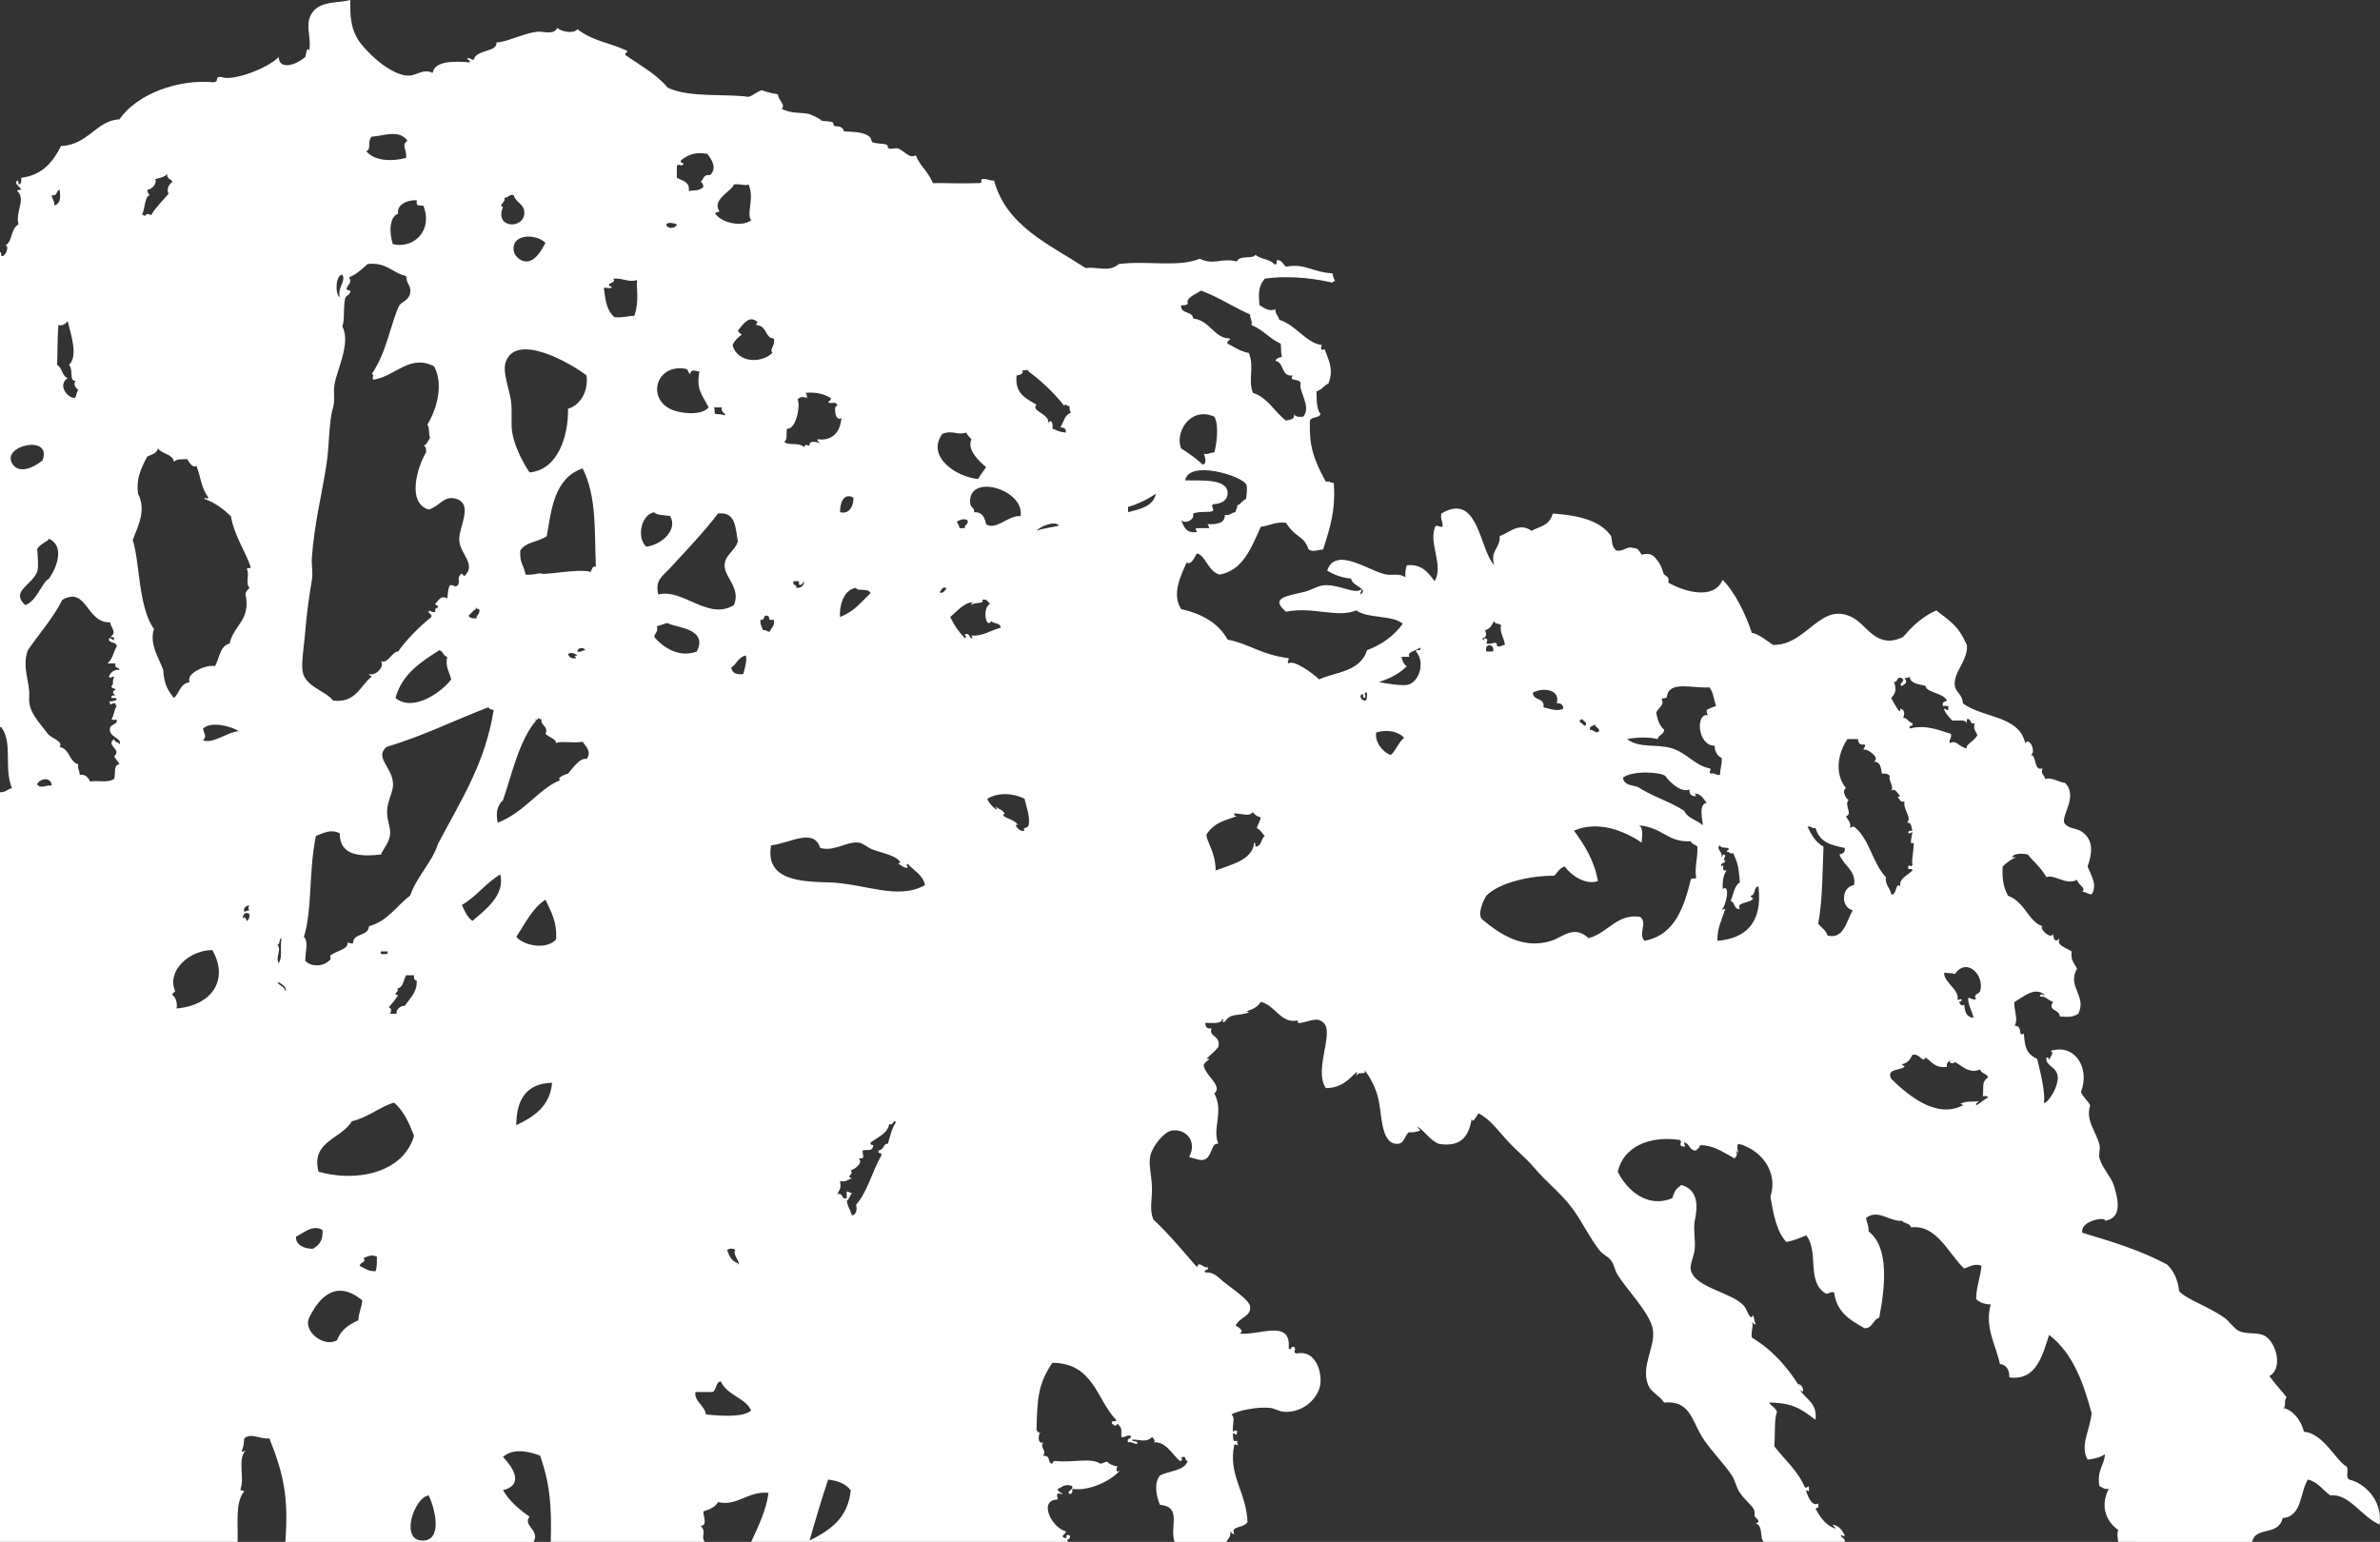 <?xml version="1.0" encoding="utf-8"?>
<!-- Generator: Adobe Illustrator 12.0.0, SVG Export Plug-In . SVG Version: 6.00 Build 51448)  -->
<!DOCTYPE svg PUBLIC "-//W3C//DTD SVG 1.1//EN" "http://www.w3.org/Graphics/SVG/1.1/DTD/svg11.dtd">
<svg  version="1.1" id="Layer_1" xmlns="http://www.w3.org/2000/svg" xmlns:xlink="http://www.w3.org/1999/xlink" width="625.456" height="405.27"
	 viewBox="0 0 625.456 405.27" overflow="visible" enable-background="new 0 0 625.456 405.27" xml:space="preserve">
<rect x="0" y="0" width="625.456" height="405.27" fill="#333333" stroke="none"/>
<path fill-rule="evenodd" clip-rule="evenodd" fill="#FFFFFF" d="M556.635,405.27c-0.09-1.6-0.371-1.686,0-3.139
	c-3.387-2.436-4.683-6.551-2.44-10.813c-1.252,0.205-1.688-0.404-2.441-0.697c-0.874-3.973,1.392-5.748,1.395-8.371
	c-1.433,0.947-3.152,1.234-4.533,1.396c-2.105-3.764,0.701-7.887,1.046-12.207c-2.024-7.582-4.783-15.699-11.161-20.578
	c-1.773,5.42-3.363,12.143-10.463,11.16c0.16-2.35-1.247-3.445-2.441-3.486c-1.158-5.16-4.096-9.709-2.441-15.695
	c-1.163,0.035-2.824-0.371-3.837-1.395c0.051-3.322,1.13-5.613,1.396-8.719c-1.6-0.801-3.17,0.234-4.534,0.697
	c-4.162-3.928-7.225-11.648-13.95-10.813c-0.281-1.113-1.794-0.996-2.441-1.744c-3.021,0.314-6.426-3.248-9.417-0.697
	c0.37,1.789,0.695,1.699,0.697,3.488c5.495,4.254,4.318,14.654,2.79,22.67c-1.693,0.516-1.661,2.756-3.837,2.789
	c-3.751-2.061-7.391-4.232-8.021-9.416c-1.066-0.252-1.271,0.357-2.094,0.35c-5.321-3.021-1.803-11.084-5.23-15.346
	c-2.225,0.855-2.985,1.299-5.232,1.742c-2.582-2.764-3.375-7.32-4.185-11.857c2.184-6.941-2.763-12.504-8.371-13.951
	c-0.995,0.756,0.712,3.42-0.697,1.744c0.438,1.063,0.267,1.355-0.349,2.094c-3.879-2.193-5.807-3.449-9.068-3.488
	c-0.104,0.709-0.698,0.93-1.046,1.395c-1.865,0.121-1.604-1.883-3.14-2.092c-0.222,0.76,0.989,1.109-0.348,1.045
	c-1.468-0.242,0.333-1.588-1.047-1.744c-7.848-1.092-14.604,1.896-16.043,8.371c2.285,4.762,7.718,9.717,14.299,6.977
	c0.694-1.998,0.867-2.371,2.442-3.488c4.982,1.494,4.02,6.629,3.487,9.416c-0.412,2.158,0.179,5.018,0,7.324
	c-0.147,1.887-1.354,4.162-1.046,5.58c1.022,4.715,10.764,5.861,13.95,9.418c0.964,1.074,1.609,4.328,2.441,2.441
	c0.253,0.793,0.311,1.781,0.697,2.441c-0.686,0.104-0.691-0.473-1.046-0.697c0.585,1.205-0.285,2.311,0,4.186
	c5.307,3.18,9.321,7.65,12.556,12.904c0.001-0.35-0.283-0.416-0.349-0.699c1.328,0.104,1.885,3.184,0.349,1.396
	c1.467,2.602,4.715,3.422,4.186,8.021c-3.806-2.82-5.797-4.469-12.207-4.535c0.574,0.938,1.683,1.34,2.093,2.441
	c-0.746,1.582-0.509,5.908-0.698,9.068c2.716,3.563,6.169,6.387,8.021,10.813c0.762,0.223,1.11-0.988,1.047,0.348
	c0.254,1.529-0.693-0.281-0.697,0.697c0.63,1.877,1.686,4.004,3.139,3.141c0.276,1.609-0.388,0.996-0.697,1.395
	c1.107,1.932,2.35,4.232,5.23,5.232c-0.083-0.5-0.574-0.59-0.696-1.047c1.668,0.307,2.469,1.482,3.139,2.789
	c-0.144,0.596-0.45-0.072-1.047,0c0.107,0.822,1.212,0.65,1.047,1.744c-7.093,0-14.185,0-21.275,0
	c-1.201-1.031-0.015-4.053-2.093-4.883c1.832-0.566-0.464-1.459-0.349-2.092c0.399-2.195-1.504-2.715-3.837-5.93
	c-0.919-1.268-1.226-3.242-2.092-4.533c-2.398-3.578-6.024-7.082-8.022-10.463c-2.619-4.438-3.199-9.316-9.765-8.721
	c-1.553-2.117-3.385-2.641-4.186-4.533c-2.217-5.236,2.378-10.705,1.046-15.346c-1.226-4.271-6.367-9.451-9.067-13.604
	c-0.794-1.221-0.912-2.727-1.744-3.836c-0.813-1.08-2.252-1.629-3.139-2.789c-2.661-3.479-4.473-7.391-6.976-10.813
	c-2.941-4.021-6.973-7.088-10.114-10.813c-2.112-2.504-4.171-4.08-6.278-6.277c-2.879-3-5.113-6.395-8.37-8.021
	c-0.607,0.908-1.64,2.918-1.744,1.395c-0.763,4.352-2.577,7.654-8.719,6.627c-2.354-1.018-3.513-3.23-5.58-4.533
	c0.083,0.496,0.574,0.588,0.697,1.047c-0.986,0.48-3.224,0.623-2.79,0.348c-1.344,0.85-1.208,3.086-3.139,3.139
	c-4.185,0.117-4.071-6.863-4.883-11.16c-0.712-3.758-2.587-6.664-3.837-8.371c0.843,1.828-1.476,0.152-2.093,1.744
	c-0.138-0.6,0.518-0.895,0-1.045c-2.068,1.998-3.968,4.17-8.021,4.184c-3.567-5.385,3.501-16.447-1.743-17.787
	c0.27,0.078,0.688,0.01,0.696,0.35c-1.349-1.826-7.108,1.73-6.277-0.35c-4.538,0.971-5.935-4.004-9.766-4.882
	c-0.715,1.335-2.457,2.173-3.836,2.441c0.177-0.033,0.833,0.301,0.697,0.35c-2.934,1.037-4.895,0.082-6.277,2.441
	c-1.528,0.254,0.28-0.693-0.698-0.697c-0.292,1.621-3.916,0.791-4.534,1.045c0.161,0.395,0.042,1.682,1.744,1.396
	c-1.015,2.141,2.539,1.889,1.743,4.883c-0.891,1.201-2.104,2.08-3.139,3.139c2.022-0.334-0.807,0.813-0.697,1.744
	c0.357,2.604,5.124,5.404,2.79,7.324c2.576,4.848-0.638,9.121,1.046,13.252c-2.042-0.369-1.478,3.574-3.836,4.186
	c-0.992,0.258-1.851-0.215-3.836-0.697c2.271-4.32-0.998-7.527-4.534-6.975c-2.052,0.32-4.876,3.9-5.58,6.277
	c-0.694,2.336,0.27,5.367,0.349,8.719c0.075,3.23-0.728,5.549,0.349,8.371c4.162,3.859,7.761,8.283,11.509,12.555
	c0.393-1.885,1.705,0.359,2.791,0c0.431,1.129-1.129,0.268-0.698,1.396c2.387-0.223,3.48,1.313,4.883,2.439
	c2.438,1.961,6.916,4.861,6.976,6.627c0.088,2.637-2.608,2.479-3.837,4.883c0.855,0.412,2.446,1.447,1.047,2.094
	c5.27,0.521,13.618-3.9,12.904,3.836c0.917,0.906,0.274-0.564,1.396-0.35c0.846,0.695-0.589,1.49,0.697,1.744
	c4.972-1.008,6.508,4.625,6.277,7.674c-0.284,3.777-4.236,7.857-9.416,7.672c-1.436-0.051-2.57-0.904-3.837-1.045
	c-3.215-0.359-8.581,0.691-10.114,1.744c0.992,0.932,0.19,2.297,0.349,4.533c0.326-0.213,1.286-0.813,1.047,0.348
	c-0.039,1.236-1.153-0.74-1.047,0.35c0.065,2.246,0.251,1.627,1.396,1.744c-0.542,0.092-0.242,0.766,0,1.047
	c-0.6,0.137-0.894-0.518-1.047,0c-1.68,7.973,3.195,12.311,3.488,20.229c-1.107,1.766-4.568,0.941-3.488,3.139
	c-0.686,0.104-0.691-0.471-1.046-0.697c0.228,1.506-0.603,1.955-1.047,2.789c-4.534,0-9.068,0-13.602,0
	c-1.348-4.113,2.067-9.18-3.836-9.766c-0.954-2.156-1.636-5.723,0-7.672c2.403-1.316,6.301-1.139,7.323-3.838
	c-0.917,0.104-0.273-1.354-1.395-1.045c-0.727,0.102,0.518,0.943-0.697,1.045c-2.129-1.832-3.717-5.242-6.976-4.883
	c0.822-0.094-0.032-1.299-0.349-1.395c-1.579,1.678-3.829,0.453-5.231,0.697c0.095,0.719,1.544,0.084,1.395,1.047
	c-1.101,0.17-1.231-0.629-2.441-0.35c-0.505-1.318,0.959-0.668,0.697-1.742c-1.209-0.281-1.34,0.52-2.44,0.348
	c-0.198-1.725,0.488-2.105-1.047-3.486c-0.614,0.867-0.576,0.508-1.396,0c-0.542-1.24,1.185-0.211,1.047-1.047
	c-5.06-5.117-5.844-14.898-16.741-14.998c-3.754,5.451-4.015,9.414-4.186,17.787c0.659,0.262,0.242,1.041,1.047,0.35
	c-0.836,1.266-0.556,3.363,0.697,2.789c-0.904,1.664,1.049,1.971,0,3.488c2.09,0.07,1.063,1.332,2.093,2.094
	c0.985-0.176-0.13-0.369,1.046-0.699c4.904,0.523,9.306-0.973,11.858,0.699c1.036-0.037,1.413-0.795,2.093-0.35
	c-0.503-0.063,1.12,0.975,2.441,1.047c-0.419,0.959-0.376,1.846,0.697,1.045c-2.647,3.109-8.624,5.561-12.556,4.883
	c0.098,0.795-0.084,1.313-0.697,1.396c-0.951-0.945,0.902-0.869,0.697-2.094c-2.067-0.879-2.845,0.502-3.836,0.697
	c0.002,0.928,0.97,0.891,1.395,1.396c-1.72-0.328-1.722-0.326-1.395,1.395c-5.292,0.186-1.526,7.482,2.093,8.371
	c0.267,0.781-1.611,1.111-0.349,1.744c1.439,0.168-0.468-1.072,1.395-0.699c0.454,1.377-1.279,0.844-0.349,1.744
	c-27.785,0-55.57,0-83.356,0c1.793-3.83,4.136-8.826,4.534-12.904c-5.533-0.482-8.156,3.631-13.253,2.441
	c-0.752,1.34-2.239,1.947-3.836,2.441c-0.038,1.408,1.167,3.594-0.698,3.836c1.629,1.652-0.077,2.574,1.047,4.186
	c-13.486,0-26.972,0-40.458,0c0.253-9.375-0.173-15.074-2.79-22.67c-3.583-1.334-7.303-1.871-9.765,0.35
	c2.161,2.219,5.945,7.232,0,8.719c1.712,2.938,4.242,5.059,6.975,6.975c-1.886,2.385,2.837,3.443,1.047,6.627
	c-21.74,0-43.48,0-65.22,0c0.898-11.945-0.52-17.945-4.185-27.203c-2.559,0.252-4.821-1.564-6.626,0
	c-0.129,1.662-0.117,1.908-0.698,3.488c0.48,0.014,0.766-0.166,1.046-0.35c-2.202,2.604-0.106,7.041-1.395,10.463
	c0.48-0.016,0.766,0.164,1.047,0.348c-2.482,2.799-1.551,8.904-1.744,13.254c-20.81,0-41.62,0-62.43,0C0,339.586,0,273.9,0,208.215
	c1.515,0.12,1.946-0.844,3.139-1.046c-2.221-5.543,0.302-11.811-2.791-16.044c-0.116,0-0.232,0-0.349,0c0-41.619,0-83.239,0-124.859
	c0.409,0.056,0.294,0.636,0.349,1.046c1.236,0.245,2.184-2.919,1.046-2.79c2.114-1.223,1.164-4.14,3.488-5.581
	c-0.982-3.099,2.049-6.616-0.349-8.719c0.056-0.409,0.636-0.294,1.046-0.349c-0.261-0.907-1.984-1.401-1.046-2.441
	c0.409,0.056,0.294,0.636,0.349,1.046c0.763-0.051,0.749-0.879,0.697-1.744c5.572-0.706,8.368-4.188,10.463-8.371
	c7.056-0.204,9.398-6.807,15.346-6.976c4.677-6.815,15.582-10.633,24.763-9.765c1.626-0.163-0.01-1.564,2.092-1.395
	c2.353,1.224,11.758-1.947,14.998-5.232c0.072,3.205,3.974,2.494,6.975,0c0.257-0.474,0.277-2.934,1.046-1.744
	c0.671-3.549-1.289-6.61,0.698-9.766C84.078,0.125,88.95,0.883,92.075,0c-0.097,4.127,0.008,7.946,2.79,11.509
	c2.725,3.49,8.476,8.433,12.556,8.371c2.069-0.032,3.996-1.957,6.278-0.698c0.425-3.104,5.423-3.187,9.766-2.79
	c0.192-0.773-0.666-0.496-0.697-1.046c0.985-0.289,0.903,0.491,1.743,0.349c0.559-2.737,6.352-1.964,5.93-4.534
	c2.896-0.113,6.687-2.243,10.463-2.79c1.948-0.283,4.524,1.018,5.58-1.046c1.112,1.126,4.465,1.56,5.231,0.349
	c4.237,3.179,8.287,3.485,12.904,5.581c0.952,0.315-1.061,0.78,0,1.395c3.492,2.438,8.306,5.153,10.813,8.371
	c5.731,2.757,15.441,1.542,21.274,2.441c1.326-0.417,2.141-1.347,3.488-1.744c1.278,0.465,2.663,0.825,4.185,1.046
	c0.253,1.681,2.135,2.791,1.047,3.836c2.726,1.413,5.312,0.853,7.324,1.395c0.291,0.079,2.623,1.174,2.79,1.395
	c0.546,0.724,1.342,0.217,3.139,0.698c0.489,0.13,0.157,0.904,0.697,1.046c0.755,0.198,1.875-0.223,2.441,1.395
	c2.12,0.196,5.539-0.05,6.976,1.744c-0.012-0.014,0.406,1.078,0.349,1.046c0.937,0.508,3.049,0.375,3.837,0.698
	c0.468,0.191,0.156,0.919,0.697,1.046c0.81,0.19,1.667-0.288,2.441,0c1.477,0.548,2.905,2.761,4.534,1.744
	c1.334,3.202,2.819,3.589,4.534,7.324c3.246-0.074,6.793,0.175,11.857,0c1.5,0.165,0.446-0.939,1.047-1.046
	c1.437-0.274,1.79,0.535,3.139,0.349c3.322,12.026,14.227,16.602,24.065,23.019c3.217-0.431,6.069,1.232,8.719-1.046
	c7.347-0.983,15.501,0.953,21.275-1.395c3.775,1.803,5.396-0.291,9.766,0.697c0.65-1.732,4.216-0.528,4.882-1.744
	c1.236,1.206,3.814,1.069,4.883,2.441c1.24,0.542,0.211-1.185,1.047-1.046c1.128,0.151,1.384,1.173,2.093,1.744
	c5.057-0.955,6.665,1.378,12.207,1.744c0.114,0.815,0.419,1.441,0.697,2.093c-0.405-0.057-0.621,0.077-0.697,0.349
	c-3.621-0.866-10.889-2.052-17.787-1.046c-1.599,1.961-1.705,3.438-1.396,6.976c1.182,0.644,2.605,1.828,4.186,1.046
	c-0.004,1.464,0.561,1.295,1.046,2.79c4.381,1.357,7.054,6.144,11.16,6.627c-0.397,0.939-0.205,1.677,0.698,1.046
	c1.166,3.063,2.451,5.312,1.047,9.068c-1.058,0.419-1.521,1.475-3.14,2.093c0.038,2.287-0.016,4.666,1.046,5.929
	c-0.367,1.145-2.385,0.638-2.79,1.744c-0.199,6.506,0.822,9.888,4.186,16.043c1.066-0.252,1.271,0.356,2.093,0.349
	c0.521,7.111-0.916,11.567-2.79,17.438c-1.146,0.108-2.856,0.807-3.837,0c-1.369-3.876-3.221-2.716-5.929-6.975
	c-2.846-0.324-3.849,0.654-6.627,1.046c-2.658,5.98-4.868,11.466-10.812,12.556c-3.093-0.862-3.627-4.936-5.93-5.58
	c-0.53,0.557-1.29,3.179-2.79,2.441c-0.919,2.473-4.185,7.9-1.395,12.207c5.493,1.248,9.803,3.683,12.207,8.021
	c5.861,1.138,8.617,3.944,16.043,4.883c0.031,0.951-0.581,0.702,0,1.395c1.263-1.081,6.194,2.426,8.022,4.186
	c3.943-1.906,10.862-1.928,12.556-7.673c3.966-1.498,7.13-3.798,9.416-6.976c-2.882-2.351-9.19-1.272-12.207-3.487
	c-4.927,2.074-11.625-1.097-18.484,0.349c-4.229-3.635-0.072-4.065,4.882-5.231c1.692-0.398,3.474-1.656,5.232-1.744
	c3.938-0.196,8.17,2.568,9.766,1.046c0.044,0.626-0.428,0.736-0.35,1.396c2.395-1.576-2.057-2.028-2.44-4.186
	c-2.565-0.224-4.54-1.04-6.278-2.092c2.253-6.7,11.549,0.512,15.694,1.046c1.753,0.227,3.225-0.387,4.884,0.697
	c-0.108-1.271,0.055-2.27,0.348-3.139c4.344-0.486,6.074,2.636,7.324,4.186c2.403-4.114-1.445-9.621,0-13.951
	c0.317-1.266,1.03-0.213,2.093-0.349c0.116-1.395-0.622-1.936-0.349-3.487c9.821-5.828,9.952,9.417,13.951,13.602
	c-1.283-3.819,1.636-4.468,1.395-7.673c2.634-0.901,4.996-3.742,8.371-1.395c2.295-1.218,4.718-1.341,5.58-4.534
	c6.632,0.459,12.435,1.749,15.346,5.929c0.332,1.761,0.068,2.667,1.396,3.836c2.388,0.151,2.449-1.306,4.534-0.697
	c1.284-0.006,1.541,1.017,2.092,1.744c2.515-0.59,3.113,0.113,4.534,2.093c0.869,1.21,1.001,2.644,1.396,3.139
	c0.33,0.416,1.489,0.477,1.046,2.093c3.961,2.29,11.924,4.796,14.299-0.697c3.018,2.87,6.143,9.093,7.674,13.95
	c1.526,0.061,3.945,2.044,5.58,3.14c9.066,0.171,12.579-12.024,21.275-6.976c3.573,2.074,6.124,8.192,12.904,4.883
	c2.401-2.829,5.081-5.382,8.72-6.976c3.776,3.018,5.654,3.813,8.021,9.068c0.464,4.02-3.728,7.267-3.14,10.812
	c0.293,1.764,2.053,2.217,2.093,4.534c5.072,3.879,14.772,3.131,16.393,10.463c1.196-1.758,3,2.612,1.395,3.139
	c1.672-0.233,0.75,4.418,3.139,3.487c-0.524,1.576,0.347,1.405,0.698,2.791c1.759-0.521,3.6,0.879,5.231,1.046
	c3.703,3.729-1.563,9.065,0,10.812c1.175,1.313,3.051,1.014,4.534,2.093c2.853,2.075,2.735,5.234,1.396,9.068
	c0.784,2.037,2.722,4.938,1.046,7.324c-0.988-0.059-1.454-0.64-2.441-0.697c1.075-1.088-0.956-1.574-1.396-3.14
	c-2.882,1.578-5.814-1.527-8.021-0.697c-1.548-2.686-3.633-4.273-4.883-5.93c-1.018-0.286-3.634-0.491-4.186,0.698
	c0.35,0,0.697,0,1.046,0c-1.375,0.601-2.481,1.471-3.487,2.441c-0.124,2.104-0.092,4.986,1.396,7.673
	c4.576,1.734,5.382,6.857,9.067,8.021c-1.003,0.464,2.004,3.547,2.791,2.093c0.073,0.897,0.364,2.544,1.743,1.046
	c-1.054,1.927,1.521,2.389,3.139,3.488c-0.284,2.412,0.561,2.837,1.396,4.534c-2.694,4.863,2.664,6.991,0.349,11.857
	c-1.741,1.135-3.396,0.76-4.883,0.699c0.01-1.973-3.322-1.35-1.743-3.837c-1.639-0.533-1.857-1.57-3.488-1.395
	c0.304-1.015,0.522-0.393,1.396-0.35c-2.754-2.509-5.833,0.601-8.022,1.744c-0.423,1.566,1.127,4.599,0,6.277
	c2.359-0.012,0.64,2.98,2.442,2.094c0.252,3.193,0.416,5.186,3.486,6.627c0.794,3.186,2.281,9.309,1.745,11.508
	c0.907,0.525,4.507-4.891,3.487-7.672c-0.71-1.938-3.06-2.105-2.79-4.186c0.594-0.129,0.657,0.273,0.697,0.697
	c0.266-0.971,1.505-2.018,0.349-2.441c6.361-2.053,10.486,4.4,8.021,10.813c0.612,1.365,1.734,2.219,2.441,3.488
	c-1.364,4.004,1.619,6.896,2.442,10.463c0.258,1.117-0.332,2.334,0,3.488c0.743,2.6,3.111,4.879,3.836,7.324
	c0.966,3.26,2.306,8.373-2.441,9.066c0.577-1.184-6.545-0.139-5.929,3.139c8.638,2.563,15.807,4.857,22.32,8.371
	c1.7,1.672,2.798,3.945,3.14,6.975c1.968,2.227,7.643,3.988,11.858,6.977c1.306,0.926,2.635,2.936,3.836,3.488
	c2.293,1.055,5.001,0.16,6.976,1.395c2.823,1.766,4.686,8.496,1.046,10.463c1.405,1.965,3.045,3.697,4.534,5.58
	c-0.915,0.873,0.071,2.871-1.046,2.791c2.435,0.34,4.863,3.117,5.58,6.277c5.101,0.289,8.789,8.098,11.16,9.068
	c0.816,1.219-0.385,2.412,0.698,3.486c3.851,0.822,8.956,5.361,8.021,11.859c-4.947-2.268-8.04-8.27-12.905-7.674
	c-2.01-1.359-3.211-3.531-5.929-4.186c-2.163,3.418-1.458,9.703-6.626,10.115c-1.121,4.873-7.175,2.068-8.022,6.277
	C580.12,405.27,568.377,405.27,556.635,405.27z M97.655,35.923c-1.244,1.491,0.045,3.192-1.395,3.836
	c2.182,2.595,6.696,2.746,10.463,1.744c0.231-2.542-1.385-3.11,0.349-4.534C104.861,33.913,100.804,35.745,97.655,35.923z
	 M178.918,42.201c-0.128,0.593,0.272,0.658,0.697,0.698c-0.254,1.286-1.049-0.149-1.743,0.697c0,1.046,0,2.093,0,3.139
	c1.411,0.798,3.469,0.948,3.139,3.488c1.737-0.338,2.545,0.061,3.837-1.047c-0.049-0.649-0.23-1.166-0.698-1.395
	c0.75-0.646,0.735-2.055,2.441-1.744c1.938-1.782,0.475-4.119-0.697-5.581C182.776,39.836,180.712,40.675,178.918,42.201z
	 M39.411,51.269c-1.416,0.259-1.253,3.498-2.093,5.231c0.405-0.057,0.621,0.077,0.698,0.349c0.54-0.793,0.726-0.658,1.744-0.349
	c1.225-2.146,3.021-3.721,4.534-5.58c-0.608-1.229,0.107-2.489,1.046-3.139c-0.363-0.799-1.604-0.722-1.395-2.092
	c-0.628,0.884-1.972,1.051-3.139,1.395c0.521,0.953-0.678,2.666-2.093,2.79C38.761,50.523,38.943,51.04,39.411,51.269z
	 M196.706,48.479c-1.021,0.438-2.085-0.229-3.836,0c-0.396,1.639-5.938,4.029-3.837,6.975c-0.079,0.502-1.041,0.122-1.046,0.698
	c1.476,2.291,6.838,3.708,9.416,1.744C196.062,56.041,198.379,52.062,196.706,48.479z M15.694,49.874
	c-0.991,0.172-0.501,1.823-2.092,1.395c0.053,1.109,0.791,1.534,0.698,2.79C16.096,53.296,15.843,51.866,15.694,49.874z
	 M134.974,51.269c-1.276-0.229-1.338,0.755-2.441,0.698c0.528,1.246-1.786,1.937-0.349,2.441c-2.475,5.936,6.222,5.887,5.58,1.046
	C137.503,53.487,135.689,53.42,134.974,51.269z M109.514,52.664c-2.352-0.25-5.389,1.196-4.883,3.488
	c-2.558,0.981-2.244,5.488-1.395,8.022c5.532,1.271,10.61-3.554,8.021-10.115C108.97,54.091,109.61,53.554,109.514,52.664z
	 M175.083,58.942c0.132,1.297,2.481,1.251,2.79,0C177.074,58.72,175.768,58.25,175.083,58.942z M143.344,63.825
	c-2.253-2.246-7.933-2.437-8.37,1.046c-0.267,2.117,1.523,3.87,3.487,3.836C140.917,68.666,142.721,64.987,143.344,63.825z
	 M106.723,72.544c-3.639-0.779-5.111-3.725-10.114-3.139c-1.475,1.315-2.896,2.684-4.883,3.488c0.948,1.53-0.444,1.869-0.697,3.139
	c0.281,0.185,0.566,0.364,1.046,0.349c0.062,1.225-1.178,1.147-1.395,2.093c-0.563,3.4-0.022,5.143-0.698,7.324
	c2.253,4.512-1.426,11.226-2.092,15.346c-0.335,2.07,0.197,4.118-0.349,5.929c-1.202,3.98-0.923,9.722-1.744,14.997
	c-1.301,8.362-3.183,15.55-3.836,24.414c-0.151,2.05,0.327,3.925,0,5.93c-0.721,4.418-1.375,8.794-1.744,13.602
	c-0.269,3.504-1.089,8.138-0.698,10.463c0.677,4.019,6.116,5.119,8.022,7.673c6.104,0.64,7.019-3.909,10.114-6.277
	c-0.086-0.379-0.693-0.236-0.697-0.697c1.62,0.552,4.249-1.735,3.139-3.488c1.658,1.15,3.06-2.625,4.534-2.441
	c1.873-2.768,5.501-6.512,8.719-9.067c0.254-0.952-0.693-0.702-0.698-1.396c0.052-0.778,0.879,0.452,1.744,0
	c-0.118-0.7,0.071-1.091,0.698-1.047c0.191-0.772-0.666-0.496-0.698-1.046c0.838-0.825,1.466-2.396,3.14-1.395
	c0.269-1.521,0.028-1.998,0.697-3.488c1.097-0.174,1.363,0.761,2.093,0c0.637-1.151-0.275-1.828,0.697-2.79
	c0.315-0.952,0.78,1.062,1.396,0c2.62-3.017-1.815-5.668-1.744-9.417c0.061-3.235,3.647-9.052-0.698-10.463
	c-3.311-1.075-4.294,1.874-7.324,2.79c-5.985-1.836-2.76-11.674-0.697-14.997c0.052-0.865,0.065-1.692-0.697-1.744
	c0.967-0.312,1.207-1.35,1.744-2.092c-0.393-1.003-0.07-2.72-0.697-3.488c2.187-3.477,4.511-10.41,1.743-15.346
	c-6.336-3.268-10.249,2.635-15.694,3.488c-0.947,0.249,0.25-1.646-0.698-1.396c3.12-4.603,4.037-8.959,5.929-14.648
	c0.385-1.157,1.012-2.938,1.395-3.487c0.647-0.926,2.456-1.302,2.791-3.14C108.159,74.935,106.896,75.041,106.723,72.544z
	 M89.982,72.195c-1.801,0.023-1.992,5.105-0.697,5.929C88.635,75.41,90.959,74.107,89.982,72.195z M161.131,73.242
	c0.824,0.792-0.436,1.043-1.046,1.395c-0.129,0.594,0.271,0.658,0.697,0.698c-0.044,0.77-1.479,0.147-2.093,0.349
	c0.413,2.99,0.59,5.8,2.79,7.673c2.092,0.231,3.404-0.316,5.231-0.349c1.332-3.92,0.489-7.092,0.698-9.417
	C165.02,74.336,163.886,73.018,161.131,73.242z M310.405,80.217c-0.234,2.442,3.005,1.413,3.139,3.487
	c4.498,0.55,5.477,5.106,9.417,5.231c1.029,0.304-0.81,0.522-0.349,1.396c1.795,0.879,3.304,2.044,5.58,2.441
	c1.514,3.832-0.269,6.896,1.046,10.463c4.013,1.335,5.676,5.021,8.72,7.324c0.945-0.333,2.404-0.153,2.093-1.744
	c0.296,0.75,1.284,0.809,2.441,0.697c2.238-2.665-1.272-6.641-0.698-8.719c-0.106-1.482-3.231-0.334-2.092-2.093
	c-3.149,0.359-2.114-3.466-4.534-3.836c0.241-0.689,0.93-0.931,1.743-1.047c-0.368-1.091-0.125-1.729-0.348-3.487
	c-3.241-1.491-4.19-3.406-7.674-4.883c0.268-1.314-0.426-1.667-0.349-2.79c-4.457-1.938-8.243-4.545-12.904-6.278
	c-1.274,0.899-4.091,1.844-3.488,3.488C311.744,80.161,311.213,80.329,310.405,80.217z M193.916,86.844
	c0.195,0.502,0.544,0.851,1.047,1.046c-0.94,0.803-1.919,1.569-2.442,2.79c1.092,4.511,7.267,5.092,10.464,2.093
	c-0.862-1.117,0.902-1.938,0.349-3.837c-2.227,0.085-1.688-3.317-4.534-3.487c-0.199-0.268,0.256-0.794,0.349-0.697
	C196.83,82.359,194.952,85.827,193.916,86.844z M19.88,100.097c-1.814,0.13-0.516-2.909-1.744-4.186
	c2.37-2.228,0.674-7.422-0.349-11.51c-0.559,0.604-1.055,1.27-2.441,1.047c-0.322,3.791-0.169,7.153-0.349,10.463
	c1.392,0.7,1.257,2.928,2.79,3.487c-2.583,1.638-0.404,4.987,1.744,5.232c0.675-0.372,0.486-1.607,1.046-2.093
	C19.733,101.769,19.213,100.956,19.88,100.097z M139.159,124.162c7.354-0.609,10.244-9.402,10.114-16.74
	c2.588-0.644,5.418-3.816,4.883-8.72c-3.599-2.874-18.49-11.653-21.274-3.487c-0.883,2.589,0.984,7.096,1.395,10.114
	c0.408,3.002-0.077,5.828,0.349,8.37C135.431,118.51,138.668,123.485,139.159,124.162z M186.243,107.072
	c-1.86-3.544-3.307-4.725-2.441-9.416c-1.236-0.154-2.211-0.763-2.441,0.697c-0.472-0.342-0.452-1.176-1.046-1.396
	c-8.436-1.581-10.756,9.065-2.441,11.161C180.335,108.74,184.488,109.105,186.243,107.072z M270.296,97.656
	c0.059-0.757-1.237-0.158-1.744-0.35c0.796,0.791-0.503,1.268-1.395,1.396c-0.534,4.836,2.57,6.032,5.23,7.673
	c-1.589,1.747,3.382,2.232,3.14,4.883c0.648-1.33,1.277-0.063,1.046,1.396c1.506,0.553,1.433,0.812,3.488,1.046
	c0.239-1.169-0.586-1.275-1.396-1.395c0.888-1.322,1.091-3.327,2.79-3.837c-0.292-0.405-0.46-0.935-0.349-1.744
	c-0.649,0.334-1.165-1.044-1.395,0C277.15,103.356,273.117,99.603,270.296,97.656z M212.75,117.186
	c-0.188-1.65,1.976-0.951,2.79-0.697c-0.227-0.354-0.802-0.36-0.697-1.046c3.716,0.524,5.992-1.711,6.277-5.581
	c-1.668,1.275-2.223-3.67-1.046-3.139c-0.292-1.619-1.715-0.291-2.441-1.046c0.227-0.354,0.802-0.36,0.697-1.046
	c-1.646-1.029-3.732-1.616-6.627-1.396c0.271,0.311,0.375,0.788,0.35,1.396c-1.039-0.463-1.771-0.358-2.442,0.349
	c0.819,1.63-0.453,8.075-2.79,7.673c-0.301,1.857,0.214,2.608-0.697,3.487c1.109,1.139,3.527-0.079,5.231,1.396
	C211.668,116.919,211.382,116.749,212.75,117.186z M189.73,107.072c-0.697,0-1.395,0-2.092,0c0.394,1.096-0.101,0.922,0.349,1.744
	c1.518,0.125,1.604,0.054,2.441,0.349C191.152,108.862,189.181,108.352,189.73,107.072z M310.405,117.884
	c2.105,1.242,4.416,3.022,5.58,4.185c1.319,0.23,0.654-2.443,0.349-2.79c1.314,0.269,1.667-0.425,2.79-0.349
	c0.452-1.612,1.384-6.956,0-9.417C312.727,106.712,308.68,113.788,310.405,117.884z M259.135,122.767
	c-1.529-1.284-5.18-4.476-3.836-7.324c-0.524-0.522-1.044-1.049-1.396-1.744c-2.333,0.782-3.664-0.749-6.277,0.349
	c-4.271,5.979,3.611,11.277,9.416,11.858C257.641,124.76,258.479,123.854,259.135,122.767z M11.161,121.023
	c2.673-6.884-10.636-4.031-8.021,0.697C4.746,124.627,8.612,123.155,11.161,121.023z M53.71,131.137
	c0.195-0.787,0.544,0.423,1.046-0.349c-1.939-2.67-1.938-5.258-3.139-8.37c-1.042,0.787-1.856-0.984-2.441-1.744
	c-2.063,0.097-2.493-0.098-3.487,0.697c-0.221-1.988-3.009-1.986-4.185-3.487c-0.32,1.308-1.647,1.608-2.791,2.092
	c-1.99,3.631-2.919,6.306-2.441,9.767c2.231,4.369,0.059,8.362-1.395,12.206c1.837,5.399,1.438,17.604,5.58,23.368
	c-1.292,4.062,1.426,7.795,2.441,10.812c0.24,3.868,1.191,5.256,2.791,7.324c1.667-1.395,1.32-3.53,4.185-4.186
	c-1.215-2.117,4.15-4.684,6.626-4.185c1.21-2.045,1.227-5.284,3.836-5.93c1.119-4.979,5.616-6.058,4.185-12.904
	c0.04-0.891,0.64-1.221,1.046-1.743c-1.143-1.147,0.082-3.649-0.697-4.883c0.056-0.409,0.636-0.295,1.046-0.35
	c-0.981-3.67-4.346-8.246-5.231-13.602C58.699,133.822,56.566,132.118,53.71,131.137z M311.451,126.254
	c3.653,0.137,11.387-0.66,11.161,3.488c-0.096,1.75-1.456,2.656-3.837,2.79c-0.654,0.665,0.207,0.631,0,1.743
	c-1.045,0.563-3.286-0.036-5.231,0.698c0.507,1.885-2.37,2.771-3.139,1.743c0.92,2.179,1.374,3.434,4.185,3.139
	c-0.184-0.28-0.363-0.565-0.349-1.046c1.162,0,2.325,0,3.487,0c0.099-0.563-0.329-0.601-0.348-1.046
	c2.388,0.063,4.515-0.136,4.534-2.441c1.456,0.294,1.646-0.678,2.789-0.697c-0.027-0.73,0.723-1.312,0.35-1.744
	c1.053-0.342,1.415-1.374,2.441-1.744c0.105-1.332,0.388-3.153,0-3.836C326.189,125.003,312.483,120.812,311.451,126.254z
	 M143.693,140.903c-2.056,1.548-5.682,1.526-6.976,3.836c-0.14,3.531,0.919,3.6,1.396,6.278c1.566,0.171,2.613-0.177,3.836-0.349
	c0.904,0.731,9.83-1.349,13.254-0.349c0.411-0.519,0.302-1.559,1.395-1.396c-0.413-9.484,0.253-18.418-3.487-25.809
	C145.499,125.69,144.861,134.381,143.693,140.903z M259.135,137.764c2.573,1.813,6.007-2.486,9.068-2.093
	c1.19-6.994-13.846-11.481-13.253-3.488c0.099,1.343,1.174,1.125,1.046,2.442C258.168,134.545,258.788,136.02,259.135,137.764z
	 M303.778,129.743c-2.063,1.429-4.787,2.798-7.324,3.487c0,0.465,0,0.93,0,1.396C299.69,133.792,303.072,133.105,303.778,129.743z
	 M220.771,134.625c2.967,0.751,3.631-2.639,3.487-3.837C221.714,129.392,220.691,132.261,220.771,134.625z M169.85,143.693
	c4.152-0.545,8.311-4.49,6.278-8.021c-1.086-0.317-3.583-0.123-4.186-1.046C168.251,135.368,167.353,141.557,169.85,143.693z
	 M188.684,134.974c-3.574,4.731-8.126,9.492-12.556,14.299c-2.108,2.287-4.014,3.146-3.139,6.976
	c6.472-1.658,13.131,6.963,19.88,2.79c1.909-4.446-2.553-7.376-2.441-10.463c0.104-2.886,2.531-3.438,3.487-6.277
	C193.24,138.789,193.442,134.401,188.684,134.974z M251.462,137.066c0.444,1.139,0.502,0.739,0.697,1.744c0.466,0,0.931,0,1.396,0
	c-0.169-1.099,1.07-0.789,0.697-2.093C253.185,136.207,252.436,136.624,251.462,137.066z M272.388,139.508
	c1.741-0.701,4.065-0.818,5.93-1.396C277.1,136.782,273.374,138.346,272.388,139.508z M12.904,141.6
	c-0.304,0.736-2.628,1.436-3.139,2.79c0.029-0.076,0.486,4.814,0,5.93c-1.63,3.739-7.031,5.063-3.139,8.719
	c3.117-1.07,4.306-5.921,6.278-6.976C15.106,148.868,16.934,143.516,12.904,141.6z M211.354,152.761
	c-0.292,0.511-1.591,1.979-1.395,0c-0.465,0-0.931,0-1.396,0c-0.505,1.318,0.958,0.669,0.697,1.744
	C210.608,154.573,211.266,153.951,211.354,152.761z M248.672,154.505c-1.299-0.37-1.126,0.733-1.744,1.046
	C247.272,156.315,248.674,155.238,248.672,154.505z M224.957,154.505c-3.534,0.477-4.466,5.46-4.186,7.673
	c3.843-1.59,5.185-3.603,8.021-6.278C228.241,154.415,225.053,155.536,224.957,154.505z M28.599,184.5
	c0.28-0.296,1.436,0.023,2.093-0.698c-0.108-0.473-0.874-0.289-1.396-0.349c-0.163-0.744,0.499-0.664,1.046-0.697
	c-0.586-0.333-1.089-1.157,0-1.396c-0.039-0.658-1.153-0.242-1.046-1.046c0.836-0.905-0.03-0.642,0.698-2.441
	c-0.952-0.031-0.702,0.581-1.395,0c0.445-1.218,1.733-2.13,2.79-1.744c-0.03-0.899-1.493-0.367-1.046-1.744
	c-0.698,0-1.395,0-2.093,0c1.479-1.386,1.348-2.526,2.442-4.534c-0.088-1.19-1.848-0.71-2.093-1.743
	c0.229-1.045,0.746,0.333,1.395,0c0.163-0.744-0.498-0.664-1.046-0.697c1.99-1.102,0.101-2.562,0-3.837
	c-6.298,0.251-6.096-9.573-12.556-5.929c-2.51,4.93-6.052,8.828-9.068,13.253c-1.666,4.481,0.641,8.566,0.349,12.207
	c-0.312,3.892,2.306,6.305,4.883,9.766c0.895,1.201,4.094,1.829,3.139,3.487c2.687,0.453,2.414,3.864,4.883,4.534
	c-0.268,1.314,0.426,1.667,0.349,2.79c1.777-0.266,2.194,0.829,2.79,1.744c2.065-0.411,4.429,0.466,6.278-0.697
	c0.447-1.297-0.271-3.76,1.395-3.837c-0.339-0.823-0.993-1.332-1.395-2.093c2.16-1.926-2.358-2.785,0-4.534
	c0.437,1.274,0.854,0.4,1.395,1.396c0.865-1.805-3.119-1.757-2.441-4.534c0.392-0.653,1.352-0.741,1.744-1.396
	c-0.043-1.229-0.508-0.095-1.396-0.697c0.689-0.938,0.666-2.59,1.396-3.487c-0.339-0.01-0.271-0.428-0.349-0.697
	c-0.729-0.148-0.923,0.238-1.395,0.349C29.004,184.792,28.871,184.576,28.599,184.5z M260.531,163.224
	c-1.406,2.343-2.49-3.414-0.349-4.534c-0.584-0.463-0.744-1.349-2.093-1.046c0.927,1.181-2.293,0.547-2.79,1.395
	c-0.129-0.593,0.272-0.658,0.697-0.697c-2.327-0.346-4.562,2.411-6.278,3.837c1.211,2.464,1.986,3.517,3.837,5.58
	c0.621-0.256,0.051-0.635,0-1.047c1.544-0.497,0.912,1.181,2.093,1.047c-0.079-0.003-0.335-0.697-0.349-0.698
	c3.092,0.138,4.474-1.139,7.673-2.092C262.941,163.604,261.094,164.055,260.531,163.224z M125.208,159.736
	c-0.396,0.066-0.194,0.351,0,0.35c-0.984,0.295-1.361,1.196-2.093,1.743c0.32,0.609,1.09,0.771,2.093,0.698
	c-0.036-1.083,1.097-0.995,0.697-2.441C125.5,160.141,125.285,160.008,125.208,159.736z M201.588,161.829
	c-1.191-0.261-0.442,1.417-1.743,1.047c-0.116,1.278,0.387,1.938,0.697,2.79c0.985-0.288,0.903,0.491,1.744,0.349
	c0.319-1.075,1.448-1.341,1.046-3.139C201.267,163.231,202.799,162.154,201.588,161.829z M389.924,167.758
	c1.292,0.042,0.877,0.507,0.697,1.395c1.501,0.433,2.814-1.115,2.79,0.697c1.065,0.253,1.271-0.356,2.093-0.348
	c-0.342-2.242-1.396-2.916-1.046-5.232c-1.009-0.634-1.59-0.066-1.744-1.046c-0.688,0.768-0.774,1.938-2.442,2.441
	c0.264,0.759,0.675,1.758-0.696,2.093c-0.064,0.297,0.136,0.329,0.349,0.349C390.342,168.595,390.06,168.137,389.924,167.758z
	 M172.641,164.62c0.381,1.544-0.592,1.734-0.698,2.79c2.517,3.027,6.761,5.511,11.161,3.836c3.089-6.045-5.408-6.295-7.324-7.324
	C175.418,163.471,173.51,164.422,172.641,164.62z M390.622,171.246c0.581,0,1.162,0,1.744,0
	C392.937,169.106,389.939,168.95,390.622,171.246z M373.183,170.2c-0.813,0.828-3.627,1.077-2.79,2.441c-0.698,0-1.396,0-2.093,0
	c0.267,1.012,0.551,2.006,1.395,2.441c-1.863,1.973-4.432,3.24-7.323,4.185c2.274,0.487,6.327,1.062,7.672,0.698
	c2.929-0.79,4.545-5.845,2.093-8.72C371.999,170.41,373.725,171.439,373.183,170.2z M151.714,171.246
	c1.066,0.252,1.271-0.356,2.093-0.349C153.491,170.073,151.811,170.089,151.714,171.246z M103.933,183.453
	c4.512,3.769,11.99-1.353,14.648-4.883c-0.575-2.195-1.624-3.381-1.046-5.929c-1.075-0.205-1.071-1.487-2.093-1.744
	C110.561,174.038,105.651,177.149,103.933,183.453z M149.273,171.943c0.296,0.751,0.859,1.234,2.093,1.047
	c0.064-0.297-0.136-0.329-0.349-0.349c0.01-0.34,0.427-0.271,0.697-0.349C151.228,171.758,149.91,171.301,149.273,171.943z
	 M196.008,172.292c-1.969,0.355-2.382,2.268-3.836,3.139c0.192,1.435,1.3,1.955,3.139,1.744
	C195.733,175.853,196.381,173.292,196.008,172.292z M501.879,177.873c-0.312,0.271-0.788,0.375-1.396,0.349
	c0.857,1.074,0.41,1.395-0.697,2.093c-1.122-0.56,1.227-1.304,0-2.093c-1.545-0.498-0.913,1.18-2.093,1.046
	c0.742,1.653,0.554,2.947-0.698,4.186c0.676,1.185,1.288,2.433,2.093,3.487c0.34-0.009,0.271-0.427,0.349-0.697
	c1.109,0.307,1.182,1.401,0.698,2.441c1.096-0.058,1.098,0.951,2.44,1.396c0.432,1.128-1.128,0.266-0.696,1.395
	c4.521-1.156,8.354,0.743,10.811,1.396c0.28,1.21-0.519,1.341-0.348,2.441c2.044-0.919,2.244,1.002,4.534,1.395
	c-0.427-1.014,1.928-1.844,2.789-3.487c-0.558-1.229-1.18-1.618-0.696-3.139c-1.523,0.477-0.742-1.351-2.093-1.047
	c0,0.35,0,0.697,0,1.047c-0.379-1.133-2.449-0.575-3.837-0.697c-0.769-0.859-1.604-1.652-2.093-2.791
	c-0.106-1.09,1.007,0.887,1.047-0.349c0.352-1.049-0.777-0.617-1.396-0.697c-0.305-1.118,0.536-1.091,1.046-1.396
	c-0.84-2.07-5.554-2.113-5.58-3.836C505.346,179.906,501.962,179.987,501.879,177.873z M450.61,196.008
	c-4.558,0.022-5.091-8.742-1.743-8.021c-0.272-0.311-0.376-0.788-0.35-1.396c0.752-0.41,1.602-0.723,2.441-1.046
	c-0.546-1.663-0.72-3.697-1.744-4.883c-4.37,0.353-10.554-1.897-11.16,2.441c-0.053,0.646-1.182,0.214-1.396,0.697
	c0.903,1.635-0.956,2.184-1.395,3.488c0.29,1.918,0.9,3.517,2.093,4.533c-0.12,1.276-1.488,1.304-1.744,2.441
	c-2.12-0.612-5.872-0.456-8.021,0c3.292,2.519,7.885,1.191,11.857,2.441c3.764,1.185,6.149,4.574,9.766,5.231
	c0.978,0.343-0.506,0.931,0.349,1.396c1.211-0.279,1.341,0.52,2.442,0.349c0.106-2.021,0.761-3.836,0.349-4.534
	C451.787,198.984,450.542,197.819,450.61,196.008z M402.828,182.057c-0.001,2.211,3.229,1.189,2.791,3.837
	c1.436,0.309,3.689,1.265,5.231,0.349c-0.065-0.98-0.607-1.485-1.743-1.395C410.159,181.173,405.475,180.576,402.828,182.057z
	 M359.233,182.057c-1.435-0.163,0.272,0.877-0.698,1.396c-0.409-0.057-0.294-0.636-0.349-1.046c-1.294,0.259-0.42,1.883,0.697,1.743
	C359.285,183.738,359.278,182.917,359.233,182.057z M100.097,224.607c-4.984,0.501-10.84,0.581-10.812-5.58
	c-2.367-1.209-4.292-0.052-6.278,0.697c-1.993,10.143-0.871,19.096-3.139,26.507c1.3,1.483,0.362,3.621,0.349,6.278
	c1.331,1.572,4.691,1.811,6.627-0.349c0.146-0.163-0.171-0.921,0-1.047c1.793-1.322,4.712-1.535,4.534-3.487
	c0.31,0.271,0.788,0.375,1.395,0.349c0.012-2.895,4.051-1.762,4.186-4.534c4.959-1.319,7.208-5.347,10.812-8.021
	c1.955-5.425,5.779-8.72,7.324-13.602c6.421-12.12,12.428-21.354,14.647-35.227c-0.649-0.048-1.165-0.229-1.395-0.697
	c-9.535,3.674-16.965,7.461-26.855,10.463c-2.927,2.745,1.211,5.051,1.744,9.068c0.307,2.313-0.893,3.794-1.396,6.627
	c-0.512,2.886,0.797,5.022,0.698,6.975C102.42,221.354,100.969,222.683,100.097,224.607z M130.789,216.238
	c7.052-2.708,10.73-8.877,16.392-11.161c-1.256-0.995,3.228-2.029,2.093-1.744c0.915-0.983,3.126-4.338,4.883-3.836
	c1.379-1.926-0.122-3.167-1.046-4.534c-2.569,0.473-5.77-0.303-6.976,0.349c-0.009-1.119-1.757-1.438-2.79-2.441
	c0.925-2.012-1.416-2.14-1.046-3.837c-0.406,0.057-0.621-0.076-0.698-0.349c-0.325,0.197-0.528,0.97-0.697,0.349
	c-0.396,0.066-0.194,0.35,0,0.35c-4.468,5.079-6.542,14.691-8.719,20.926C130.499,211.971,130.325,213.689,130.789,216.238z
	 M415.733,189.033c-1.519,0.485,0.257,1.207,0.697,1.744C417.575,190.159,416.024,189.364,415.733,189.033z M53.362,191.474
	c0.24,1.559,1.113,1.917,0,3.139c2.809,0.925,6.341-2.229,9.417-2.44C60.97,191.019,55.692,189.397,53.362,191.474z
	 M419.221,190.428c-0.52,0.412-1.559,0.302-1.396,1.395c1.071-0.052,1.568,1.228,2.441,0.35
	C420.323,191.186,419.219,191.36,419.221,190.428z M365.51,198.45c1.391-1.284,2.004-3.343,3.487-4.534
	c-1.157-1.275-3.649-2.421-7.324-1.395C361.229,194.888,363.23,197.662,365.51,198.45z M490.02,197.054
	c-0.898-0.083,0.479-0.6,0-1.395c-1.308,0.261-1.699-0.394-1.743-1.396c-0.931,0-1.86,0-2.791,0
	c-2.661,4.031-3.331,9.277-0.348,12.905c-1.157,0.425-0.208,2.684,0.697,3.139c-1.363,1.022,1.189,3.795-0.697,4.185
	c0.333,1.062,1.387,1.404,1.047,3.14c0.279-0.185,0.565-0.364,1.046-0.349c4.099,3.108,4.813,9.603,8.37,13.253
	c-0.249,2.226,1.181,2.771,1.395,4.534c1.616,0.322,0.999-3.399,2.441-2.093c-0.529-2.054,1.904-2.878,3.139-4.186
	c0.14-0.835-1.588,0.193-1.046-1.046c0.195-0.788,0.544,0.423,1.046-0.349c-0.243-1.996,0.303-2.981,0.35-5.93
	c-1.402,0.952-0.369-1.989-0.35-2.79c-0.28,0.185-0.566,0.364-1.046,0.349c-0.163-0.744,0.499-0.664,1.046-0.697
	c-0.34-0.821-0.112-2.212-1.395-2.092c1.338-1.502-1.065-3.176-0.697-5.581c-1.3,0.369-1.126-0.734-1.743-1.047
	c0.009-0.339,0.426-0.271,0.696-0.348c-0.736-0.519-1.323-2.339-2.441-1.396c0.873-1.152-0.948-3.104-0.349-3.837
	c-0.321-0.608-1.091-0.77-2.093-0.697c-0.227-1.518-0.356-3.131-2.093-3.139C494.278,199.135,490.605,196.766,490.02,197.054z
	 M426.544,204.378c0.111,1.981,2.24,1.945,3.837,2.441c3.707,2.455,8.462,3.861,12.206,6.278c0.903,2.004,3.405,2.409,4.884,3.836
	c0.17-0.727-1.358-5.555,1.046-5.929c-0.87-0.989-1.387-2.334-3.139-2.441c0.065,0.282,0.35,0.348,0.349,0.698
	c-1.243,0.079-1.823-0.502-1.744-1.744c-2.658,1.094-6.189-3.197-6.277-3.488C436.782,202.912,429.04,202.42,426.544,204.378z
	 M9.766,206.123c0.797,1.361,2.244,0.15,3.836,0.349C13.434,204.095,10.496,204.544,9.766,206.123z M269.25,218.33
	c-0.709-1.069,0.729-0.381,1.047-1.396c0.583-1.862-0.706-5.355-1.047-6.976c-2.837-1.513-7.058-1.767-9.766,0
	c0.125,1.28,3.818,4.254,2.093,2.094c0.876,0.52,1.922,0.868,2.441,1.743c-1.629,0.998,2.98,1.474,3.488,3.139
	C266.057,216.043,267.772,218.897,269.25,218.33z M329.238,213.447c-1.038,1.358-3.129,0.297-4.883,0.349
	c-0.128,0.594,0.272,0.658,0.698,0.697c-2.836,1.159-5.729,1.381-8.022,4.884c0.138,2.089,2.396,4.564,2.442,9.416
	c4.29-1.597,9.753-2.83,10.114-7.324c0.408,0.057,0.294,0.636,0.348,1.046c1.684-0.061,1.408-2.08,2.442-2.79
	c-0.688-0.708-1.173-1.617-2.094-2.092c0.307-0.974,0.835-1.723,1.047-2.79C330.383,214.627,329.698,214.15,329.238,213.447z
	 M430.73,216.934c1.306,0.869,0.706,3.042,0.697,4.534c-4.763-3.233-11.639-5.839-17.787-3.139
	c2.725,3.786,5.318,7.702,6.277,13.253c-3.183,1.111-6.963-1.409-8.719-3.836c-1.359,0.384-1.881,1.605-2.79,2.441
	c-5.726-0.089-14.277,1.644-17.787,5.231c-0.249,0.254-2.741,4.859-1.046,6.277c4.306,3.606,10.546,8.015,18.136,5.58
	c2.995-0.961,5.893-4.274,9.765-0.697c5.006-1.264,7.47-6.564,13.603-5.58c1.933,1.782-0.616,4.227,1.047,6.277
	c8.169-1.471,10.467-9.091,12.207-16.043c0.107-0.473,0.873-0.289,1.395-0.349c-0.391-3.673,0.422-4.634,0.349-8.371
	c-0.523-0.521-1.469-0.623-1.743-1.395C438.098,221.441,437.118,217.522,430.73,216.934z M483.394,224.607
	c0.266-0.29,1.653-0.069,1.396-1.743c-3.617-0.73-6.546-1.414-7.673-5.231c-1.067,0.253-1.026-0.602-2.093-0.349
	c1.004,2.134,2.132,4.146,4.185,5.23c-0.271,5.988-0.212,14.215-1.395,20.229c0.757,1.104,2.056,1.665,2.441,3.14
	c4.329,1.127,5.021-3.916,6.626-6.626c-3.235-0.838-2.995-6.112,0.35-6.628C487.876,228.792,484.532,227.625,483.394,224.607z
	 M202.635,222.167c-1.646,9.382,8.081,9.547,15.346,9.766c9.161,0.274,17.983,4.766,25.111,0.696
	c-0.593-2.778-2.975-3.768-4.534-5.58c-0.621,0.256-0.05,0.635,0,1.047c-1.206,0.044-1.644-0.682-2.441-1.047
	c0.086-0.438,0.693-0.352,0.697,0c-0.862-2.254-4.822-2.698-7.673-3.836c-1.04-0.415-2.338-1.606-3.487-1.744
	c-3.167-0.379-6.384,2.454-10.114,1.396C213.809,217.413,207.375,221.753,202.635,222.167z M453.749,228.792
	c-0.877,1.1-1.078,2.874-1.047,4.883c2.135-1.529,0.929,4.51-0.348,5.581c0.28-0.186,0.565-0.364,1.046-0.349
	c-1.156,3.45-2.058,4.926-2.093,8.369c7.215-0.561,11.974-4.502,10.813-14.299c-1.407,0.104-0.617,2.406-2.093,2.441
	c0.154,0.311,0.307,0.624,0.697,0.697c-0.556,1.401-4.604,0.846-3.488,2.791c-1.68,0.169-1.211-1.812-2.44-2.094
	c0.798-1.643,0.894-3.988,2.44-4.882c-0.314-3.317-0.254-4.46-1.743-7.674c-0.985,0.288-0.903-0.491-1.744-0.349
	c0.154-0.311,0.306-0.623,0.698-0.697c-0.396-0.768-2.302-0.024-2.441-1.046c-1.253,1.051,0.882,1.651,0.349,3.139
	c0.378-0.087,0.236-0.693,0.697-0.698c0.953,0.317-0.619,1.222,0.349,1.745c-0.142,0.671-1.353,0.275-1.046,1.395
	C453.733,226.639,451.814,229.092,453.749,228.792z M121.372,237.861c0.732,1.593,1.426,3.225,2.79,4.186
	c3.123-2.731,8.618-6.604,7.324-12.207C127.671,232.07,125.21,235.655,121.372,237.861z M143.344,236.465
	c-3.513,2.301-5.327,6.299-7.673,9.766c2.05,2.427,8.004,3.445,10.463,0.697C146.443,242.203,144.735,239.493,143.344,236.465z
	 M65.568,238.209c-0.172-0.593-1.823,0.236-1.395,1.395c0.625,0.044,0.735-0.427,1.395-0.348
	C65.327,238.974,65.026,238.3,65.568,238.209z M63.825,241.348c0.297,0.064,0.329-0.136,0.349-0.349
	c0.325,0.256,0.528,0.635,0.697,1.047c0.518-0.297,0.75-0.878,0.697-1.744C64.763,239.492,63.712,240.216,63.825,241.348z
	 M73.939,246.58c-0.708,0.223-0.229,1.631-1.046,1.744c1.239,1.558-0.611,2.9,0.349,4.883
	C74.272,251.328,73.59,249.773,73.939,246.58z M45.34,261.577c1.041,0.622,1.3,2.564,1.046,3.488
	c9.313-0.793,13.87-7.552,9.417-15.346c-5.925-0.048-12.124,5.417-9.766,10.813C45.811,260.885,45.236,260.891,45.34,261.577z
	 M101.84,250.068c-0.581,0-1.162,0-1.744,0c-0.358,1.172,1.084,0.543,1.744,0.697C101.84,250.532,101.84,250.3,101.84,250.068z
	 M515.481,262.624c0.128,0.593-0.271,0.658-0.697,0.697c0.315,0.607,0.779,1.343,1.395,0.697c0.156,1.82,0.567,3.387,2.441,3.488
	c-0.173-1.375-1.517-3.475-1.396-5.231c0.822-0.008,1.027,0.601,2.093,0.349c-0.895-1.432,0.808-1.314,1.047-2.093
	c1.25-4.076-3.395-9.085-6.627-4.534c-1.368-0.399-1.296-0.075-2.79-0.349c-0.307,2.411,3.994,4.432,3.488,6.976
	C514.586,263.141,514.88,262.486,515.481,262.624z M108.816,256.345c-0.698,0-1.395,0-2.093,0c-0.764,1.213-0.644,3.309-2.441,3.487
	c1.13,0.551-1.525,1.603,0.349,1.744c-0.758,1.104-1.538,2.183-2.441,3.14c0.794,0.539,0.659,0.725,0.349,1.742
	c0.582,0,1.163,0,1.744,0c-0.393-0.646,0.67-2.168,2.092-2.092c1.684-2.394,3.247-3.636,3.139-6.626
	C108.9,257.656,108.719,257.14,108.816,256.345z M72.893,258.089c0.416,1.095,1.924,1.098,2.092,2.441
	C75.664,259.715,73.921,258.355,72.893,258.089z M522.457,288.432c-0.108-0.473-0.874-0.289-1.396-0.348
	c0.373-2.217-0.476-3.672,1.396-4.883c-0.295-1.102-1.799-0.992-2.093-2.094c-3.304,1.275-4.963-1.385-6.976-2.092
	c1.186,0.416-1.928,0.842-0.698-0.35c-0.61,0.32-1.211,0.648-1.046,1.744c-3.102,0.428-3.987-1.359-5.58-2.441
	c-0.912,1.609-1.516-1.248-3.488-0.697c-0.58,1.162-1.262,2.227-2.789,2.441c0.086,0.379,0.693,0.236,0.697,0.697
	c-1.336,1.025-4.803,0.455-3.488,3.139c4.348,4.262,11.85,10.629,18.834,6.977c-0.01-0.34-0.427-0.271-0.697-0.35
	c1.636-0.881,2.439-0.525,4.883-0.697c-0.227,0.355-0.803,0.361-0.698,1.047C520.455,289.918,521.339,289.059,522.457,288.432z
	 M145.088,284.596c-6.701,0.158-9.386,4.332-9.417,11.16C140.276,293.502,144.512,290.879,145.088,284.596z M83.705,307.963
	c9.559,2.783,22.181,0.557,25.111-9.416c-1.29-3.361-2.724-6.576-5.231-8.721c-3.402,0.844-6.809,3.912-11.161,4.885
	C89.9,299.332,81.619,299.875,83.705,307.963z M230.885,302.383c1.607-0.234,1.201-1.943,2.441-1.744
	c0.78-2.539,0.911-3.799,2.093-5.58c-0.601-1.23-0.571,1.008-1.744,0.35c-0.309,2.395-2.813,3.365-4.883,4.883
	c-0.128,0.592,0.272,0.656,0.697,0.697c-0.116,1.928-1.748,0.988-2.79,1.395c-0.087,1.422,0.887,2.201-1.046,2.094
	c1.232,0.986-0.667,2.73-2.093,3.139c1.035,0.963-1.514,1.641,0.349,2.092c-1.365,0.422-1.703,1.096-3.139,0.697
	c0.336,2.256-0.103,1.977-0.697,3.488c1.661-0.5,0.866,1.459,2.441,1.047c0-0.582,0-1.164,0-1.744
	c0.625-0.045,0.735,0.426,1.395,0.348c-0.562,0.602-0.687,1.639-1.395,2.094c0.411,1.902,0.778,1.934,1.395,3.836
	c1.266-0.258,1.368-1.885,1.047-2.791c3.041-3.469,4.243-8.775,6.626-12.904C232.013,302.648,230.455,303.512,230.885,302.383z
	 M77.776,325.053c-0.146,2.541,3.096,3.32,4.534,3.139c1.546-0.895,2.649-2.232,2.441-4.883
	C82.297,321.723,79.754,324.074,77.776,325.053z M193.218,328.541c-0.446-0.477-1.646-0.477-2.093,0
	c0.436,1.656,1.236,2.949,2.79,3.488c0.064,0.297-0.136,0.328-0.349,0.348C195.344,332.463,192.327,329.855,193.218,328.541z
	 M95.563,330.633c0.775,1.332-0.816,0.908-1.047,2.094c1.286,0.572,2.252,1.469,4.186,1.395c0.532-1.533,0.275-3.061,0.349-3.836
	C97.644,329.703,96.97,330.115,95.563,330.633z M95.214,341.795c-6.729-5.555-11.218-1.078-13.951,4.533
	c-1.721,3.531,3.812,7.965,7.324,5.928c0.946-2.656,3.074-4.133,5.581-5.23C94.247,345.012,95.057,343.73,95.214,341.795z
	 M189.381,363.068c-1.347,0.281-1.037,2.219-2.092,2.791c-1.512,0-3.023,0-4.534,0c-0.382,2.447,2.299,3.361,2.79,5.93
	c2.665,0.193,9.432,1.018,11.857-1.047C195.919,367.381,191.232,366.877,189.381,363.068z M212.75,404.92
	c5.327-2.693,10.167-5.875,10.812-13.252c-1.621-1.916-3.383-2.416-5.929-2.791C215.891,394.113,214.29,399.486,212.75,404.92z
	 M112.652,393.063c-3.701,0.398-7.625,11.686-1.743,11.857C116.398,405.082,114.394,396.615,112.652,393.063z"/>
</svg>
